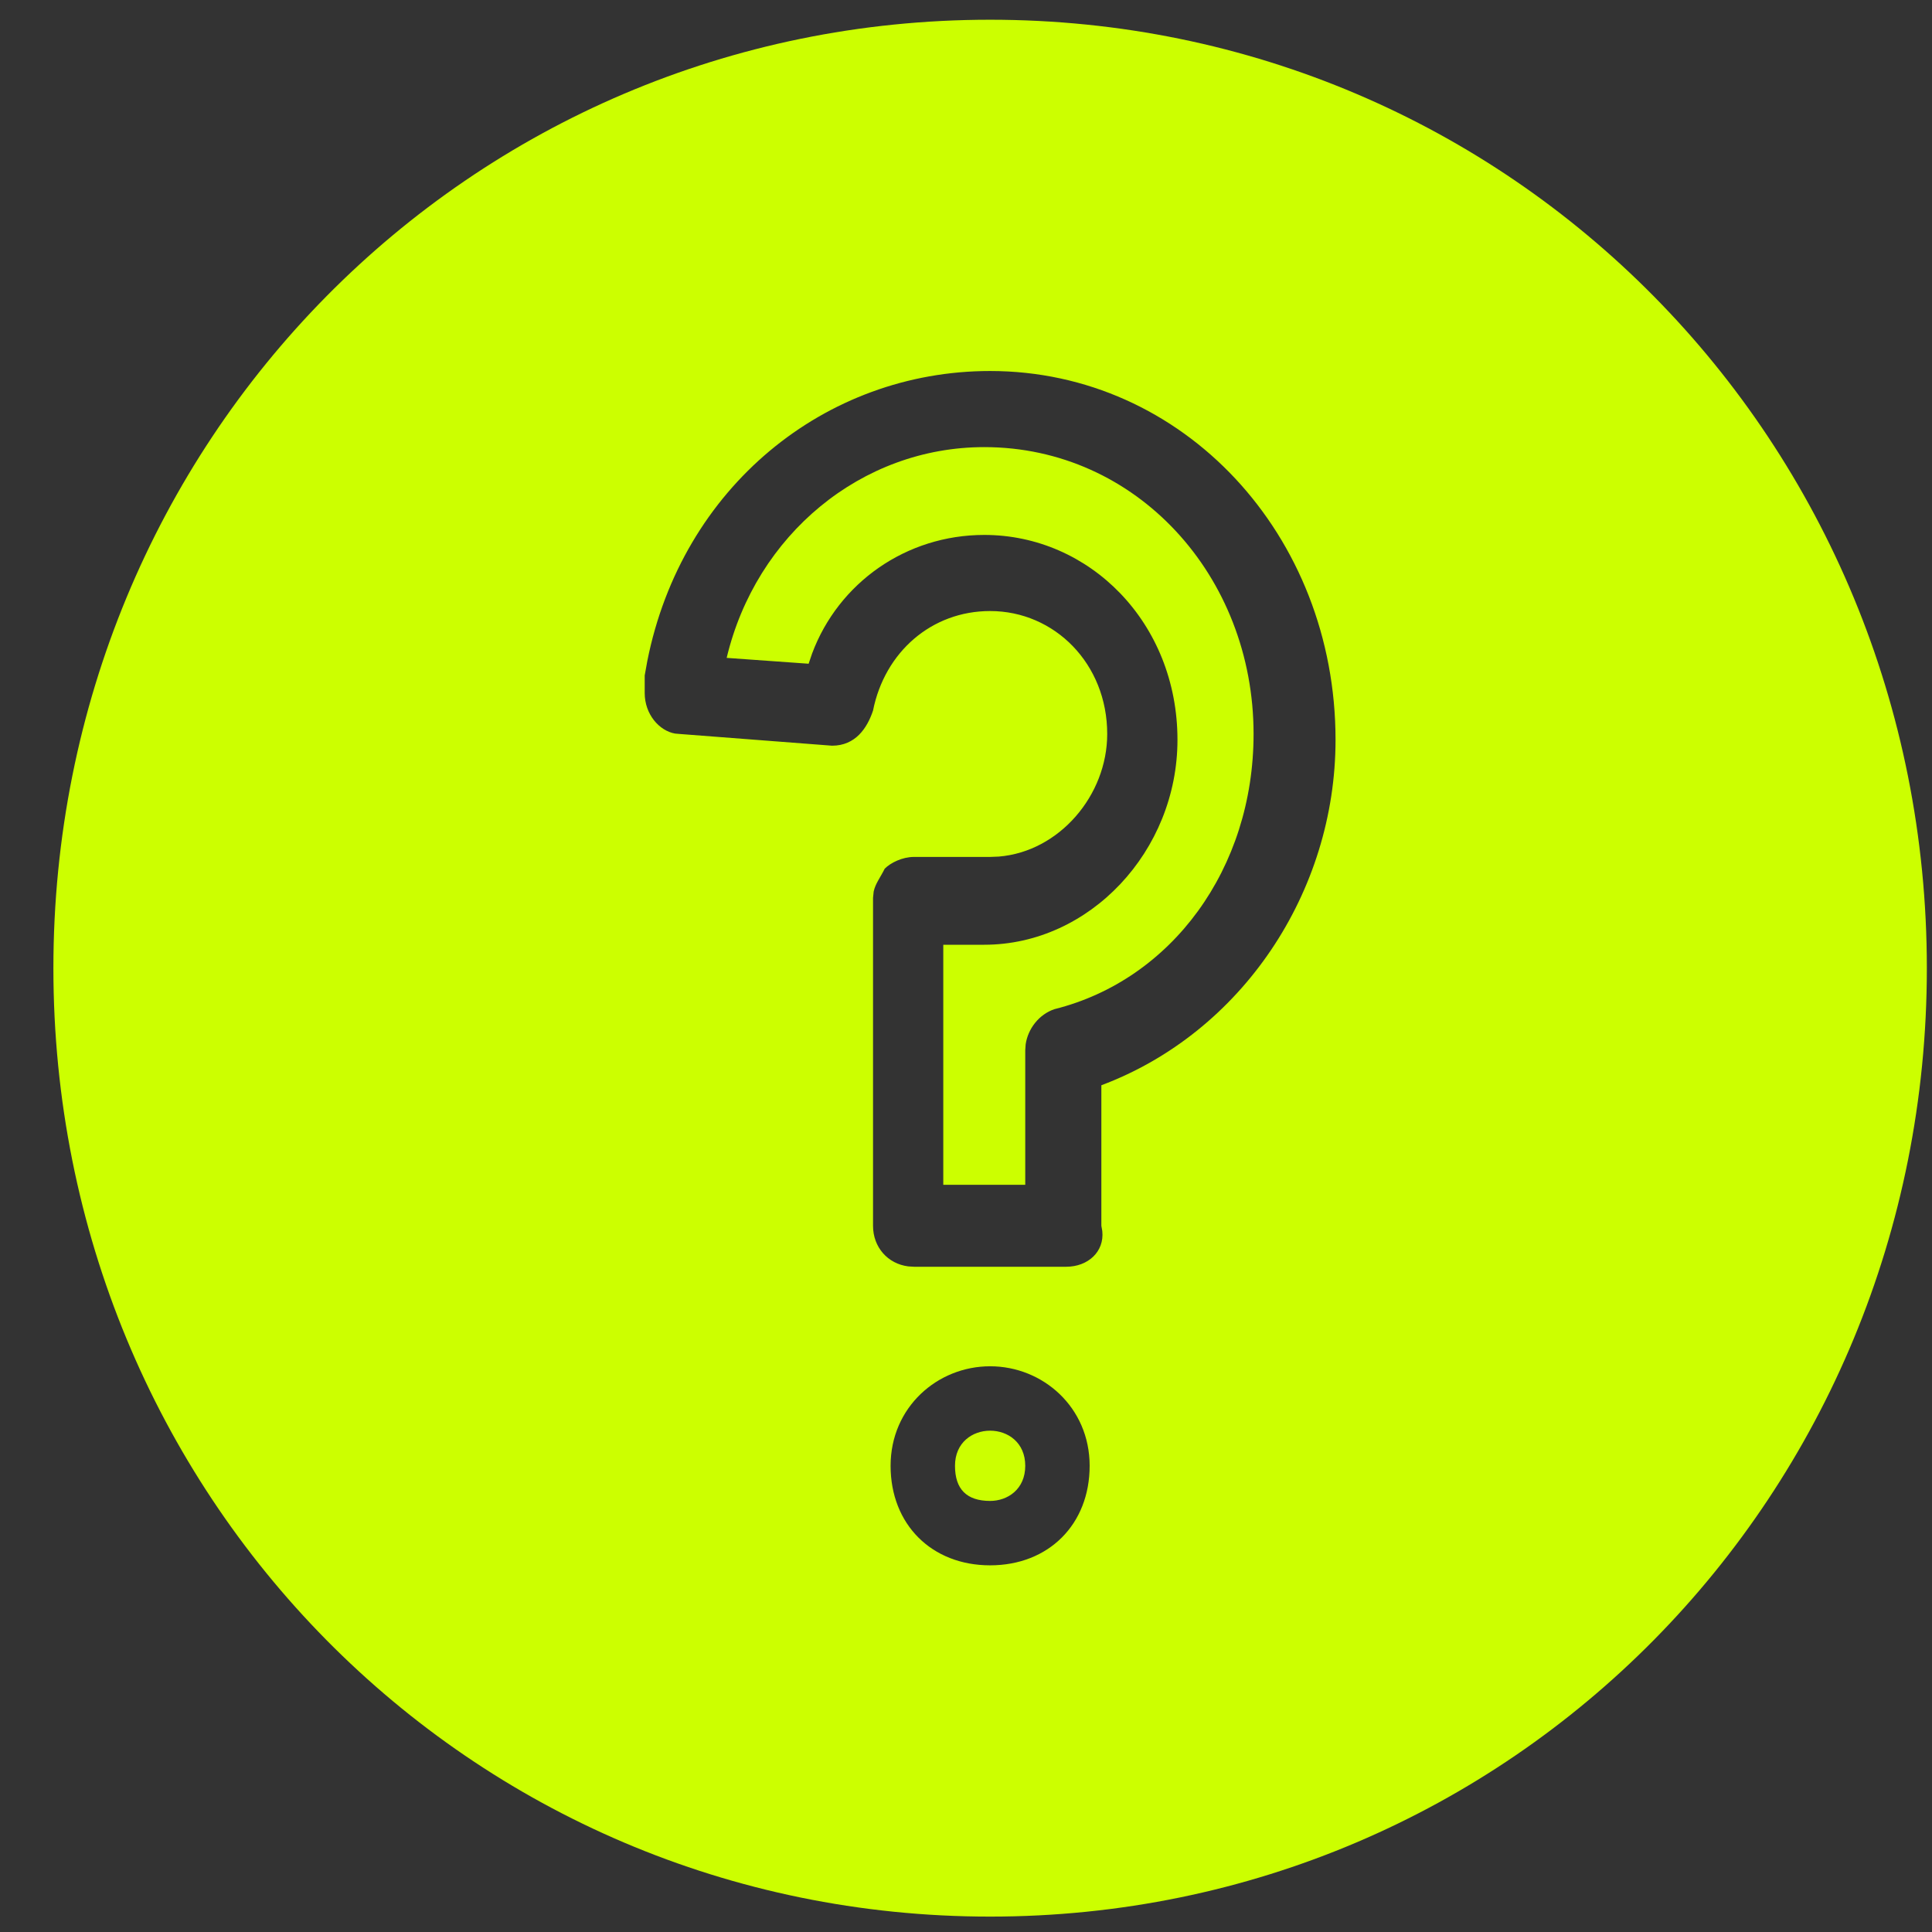 <?xml version="1.0" encoding="UTF-8"?>
<svg width="33px" height="33px" viewBox="0 0 33 33" version="1.1" xmlns="http://www.w3.org/2000/svg" xmlns:xlink="http://www.w3.org/1999/xlink">
    <rect x="0" y="0" width="33" height="33" fill="#333333" stroke="none"/>
    <!-- Generator: Sketch 62 (91390) - https://sketch.com -->
    <title>Slice 1</title>
    <desc>Created with Sketch.</desc>
    <g id="Page-1" stroke="none" stroke-width="1" fill="none" fill-rule="evenodd">
        <g id="question" fill="#CCFF00" fill-rule="nonzero">
            <path d="M16.912,0.337 C25.812,0.337 32.912,7.537 32.912,16.537 C32.912,25.537 25.812,32.737 16.912,32.737 C8.012,32.737 0.912,25.537 0.912,16.537 C0.912,7.537 8.012,0.337 16.912,0.337 Z M16.912,23.337 C16.012,23.337 15.212,24.037 15.212,25.037 C15.212,26.037 15.912,26.737 16.912,26.737 C17.912,26.737 18.612,26.037 18.612,25.037 C18.612,24.037 17.812,23.337 16.912,23.337 Z M16.912,24.437 C17.212,24.437 17.512,24.637 17.512,25.037 C17.512,25.437 17.212,25.637 16.912,25.637 C16.512,25.637 16.312,25.437 16.312,25.037 C16.312,24.637 16.612,24.437 16.912,24.437 Z M16.912,6.337 C14.09,6.337 11.647,8.325 11.057,11.288 L11.012,11.537 L11.012,11.837 C11.012,12.201 11.26,12.482 11.53,12.53 L11.612,12.537 L14.212,12.737 C14.612,12.737 14.812,12.437 14.912,12.137 C15.112,11.137 15.912,10.437 16.912,10.437 C18.012,10.437 18.912,11.337 18.912,12.537 C18.912,13.587 18.092,14.546 17.061,14.631 L16.912,14.637 L15.612,14.637 C15.412,14.637 15.212,14.737 15.112,14.837 C15.032,14.997 14.952,15.093 14.923,15.228 L14.912,15.337 L14.912,20.937 C14.912,21.304 15.164,21.587 15.514,21.631 L15.612,21.637 L18.212,21.637 C18.581,21.637 18.865,21.382 18.828,21.028 L18.812,20.937 L18.812,18.537 C21.212,17.637 22.812,15.237 22.812,12.637 C22.812,9.137 20.212,6.337 16.912,6.337 Z M16.812,7.637 C19.412,7.637 21.412,9.837 21.412,12.537 C21.412,14.837 20.012,16.737 18.012,17.237 C17.745,17.326 17.558,17.573 17.519,17.838 L17.512,17.937 L17.512,20.237 L16.112,20.237 L16.112,16.137 L16.812,16.137 C18.612,16.137 20.112,14.537 20.112,12.637 C20.112,10.637 18.612,9.137 16.812,9.137 C15.476,9.137 14.321,9.957 13.871,11.163 L13.812,11.337 L12.412,11.237 C12.912,9.137 14.712,7.637 16.812,7.637 Z" id="Combined-Shape"></path>
        </g>
    </g>
</svg>